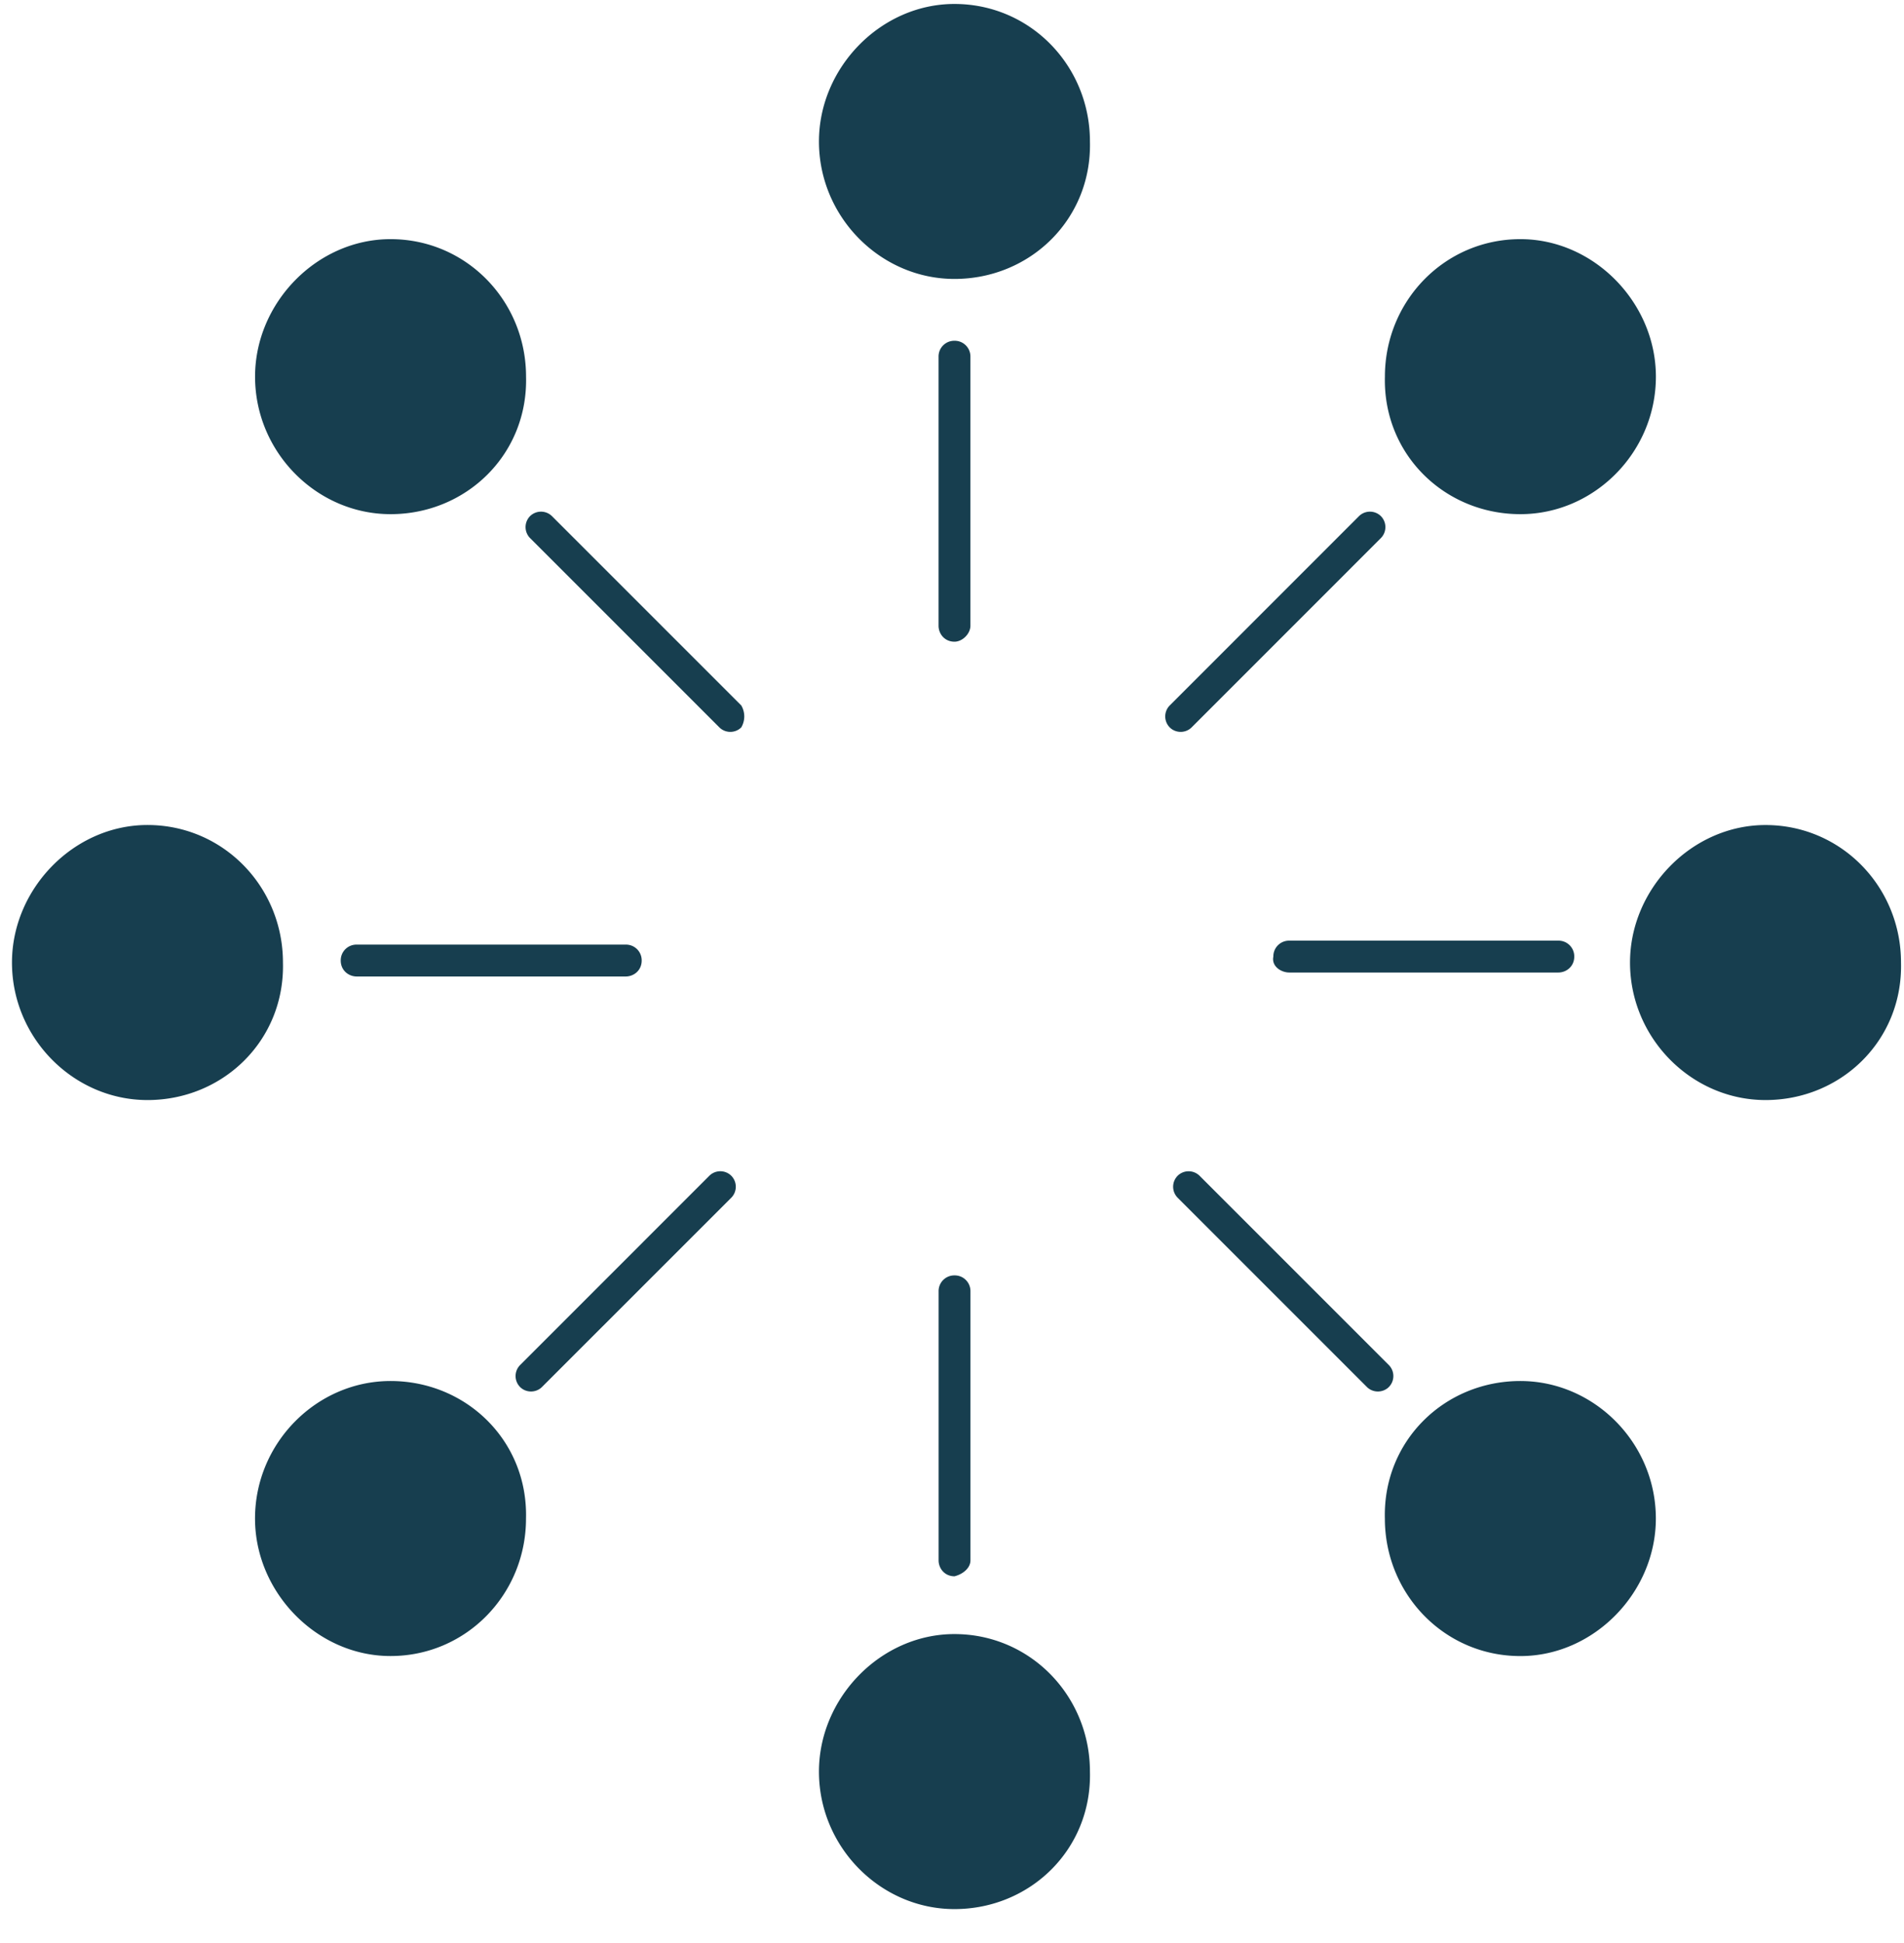 <svg xmlns="http://www.w3.org/2000/svg" width="49" height="50" viewBox="0 0 49 50">
    <path fill="#173E4F" fill-rule="nonzero" d="M45.436 28.308c-1.898 0-3.487-1.59-3.487-3.539 0-1.897 1.59-3.538 3.487-3.538 1.949 0 3.487 1.59 3.487 3.538.051 2-1.538 3.539-3.487 3.539zM28.05 3.64c0-1.949-1.538-3.538-3.487-3.538-1.897 0-3.487 1.64-3.487 3.538 0 1.949 1.59 3.538 3.487 3.538 1.949 0 3.539-1.538 3.487-3.538zm0 41.949c0-1.949-1.538-3.539-3.487-3.539-1.897 0-3.487 1.641-3.487 3.539 0 1.948 1.59 3.538 3.487 3.538 1.949 0 3.539-1.538 3.487-3.538zM7.282 24.77c0-1.95-1.538-3.54-3.487-3.54-1.898 0-3.487 1.642-3.487 3.54 0 1.948 1.59 3.538 3.487 3.538 1.949 0 3.538-1.539 3.487-3.539zm17.692-8.667V9.179a.404.404 0 0 0-.41-.41.404.404 0 0 0-.41.41v6.924c0 .205.154.41.41.41.205 0 .41-.205.41-.41zM9.18 25.128h6.924c.205 0 .41-.154.41-.41a.404.404 0 0 0-.41-.41H9.179a.404.404 0 0 0-.41.41c0 .256.205.41.41.41zm24-.102h6.924c.205 0 .41-.154.41-.41a.404.404 0 0 0-.41-.41h-6.924a.404.404 0 0 0-.41.41c-.051.256.205.41.41.41zm-8.205 15.128V33.23a.404.404 0 0 0-.41-.41.404.404 0 0 0-.41.41v6.923c0 .205.154.41.41.41.205-.051.41-.205.41-.41zM13.538 9.692c0-1.948-1.538-3.538-3.487-3.538-1.897 0-3.487 1.64-3.487 3.538 0 1.949 1.59 3.539 3.487 3.539 1.949 0 3.539-1.539 3.487-3.539zm5.539 8.462l-4.872-4.872a.402.402 0 0 0-.564 0 .402.402 0 0 0 0 .564l4.872 4.872c.154.154.41.154.564 0a.556.556 0 0 0 0-.564zm20.051-4.923c1.898 0 3.487-1.59 3.487-3.539 0-1.897-1.59-3.538-3.487-3.538-1.949 0-3.487 1.59-3.487 3.538-.051 2 1.538 3.539 3.487 3.539zm-9.025 5.487c.153.154.41.154.564 0l4.871-4.872a.402.402 0 0 0 0-.564.402.402 0 0 0-.564 0l-4.871 4.872a.402.402 0 0 0 0 .564zM10.05 35.538c-1.897 0-3.487 1.59-3.487 3.539 0 1.897 1.59 3.538 3.487 3.538 1.949 0 3.487-1.59 3.487-3.538.052-2-1.538-3.539-3.487-3.539zm8.77-5.282a.402.402 0 0 0-.565 0l-4.871 4.872a.402.402 0 0 0 0 .564c.153.154.41.154.564 0l4.872-4.871a.402.402 0 0 0 0-.565zm16.82 8.82c0 1.95 1.538 3.54 3.487 3.54 1.898 0 3.487-1.642 3.487-3.54 0-1.948-1.59-3.538-3.487-3.538-1.949 0-3.538 1.539-3.487 3.539zm-5.333-8.255l4.871 4.871c.154.154.41.154.565 0a.402.402 0 0 0 0-.564l-4.872-4.872a.402.402 0 0 0-.564 0 .402.402 0 0 0 0 .565z"/>
</svg>
